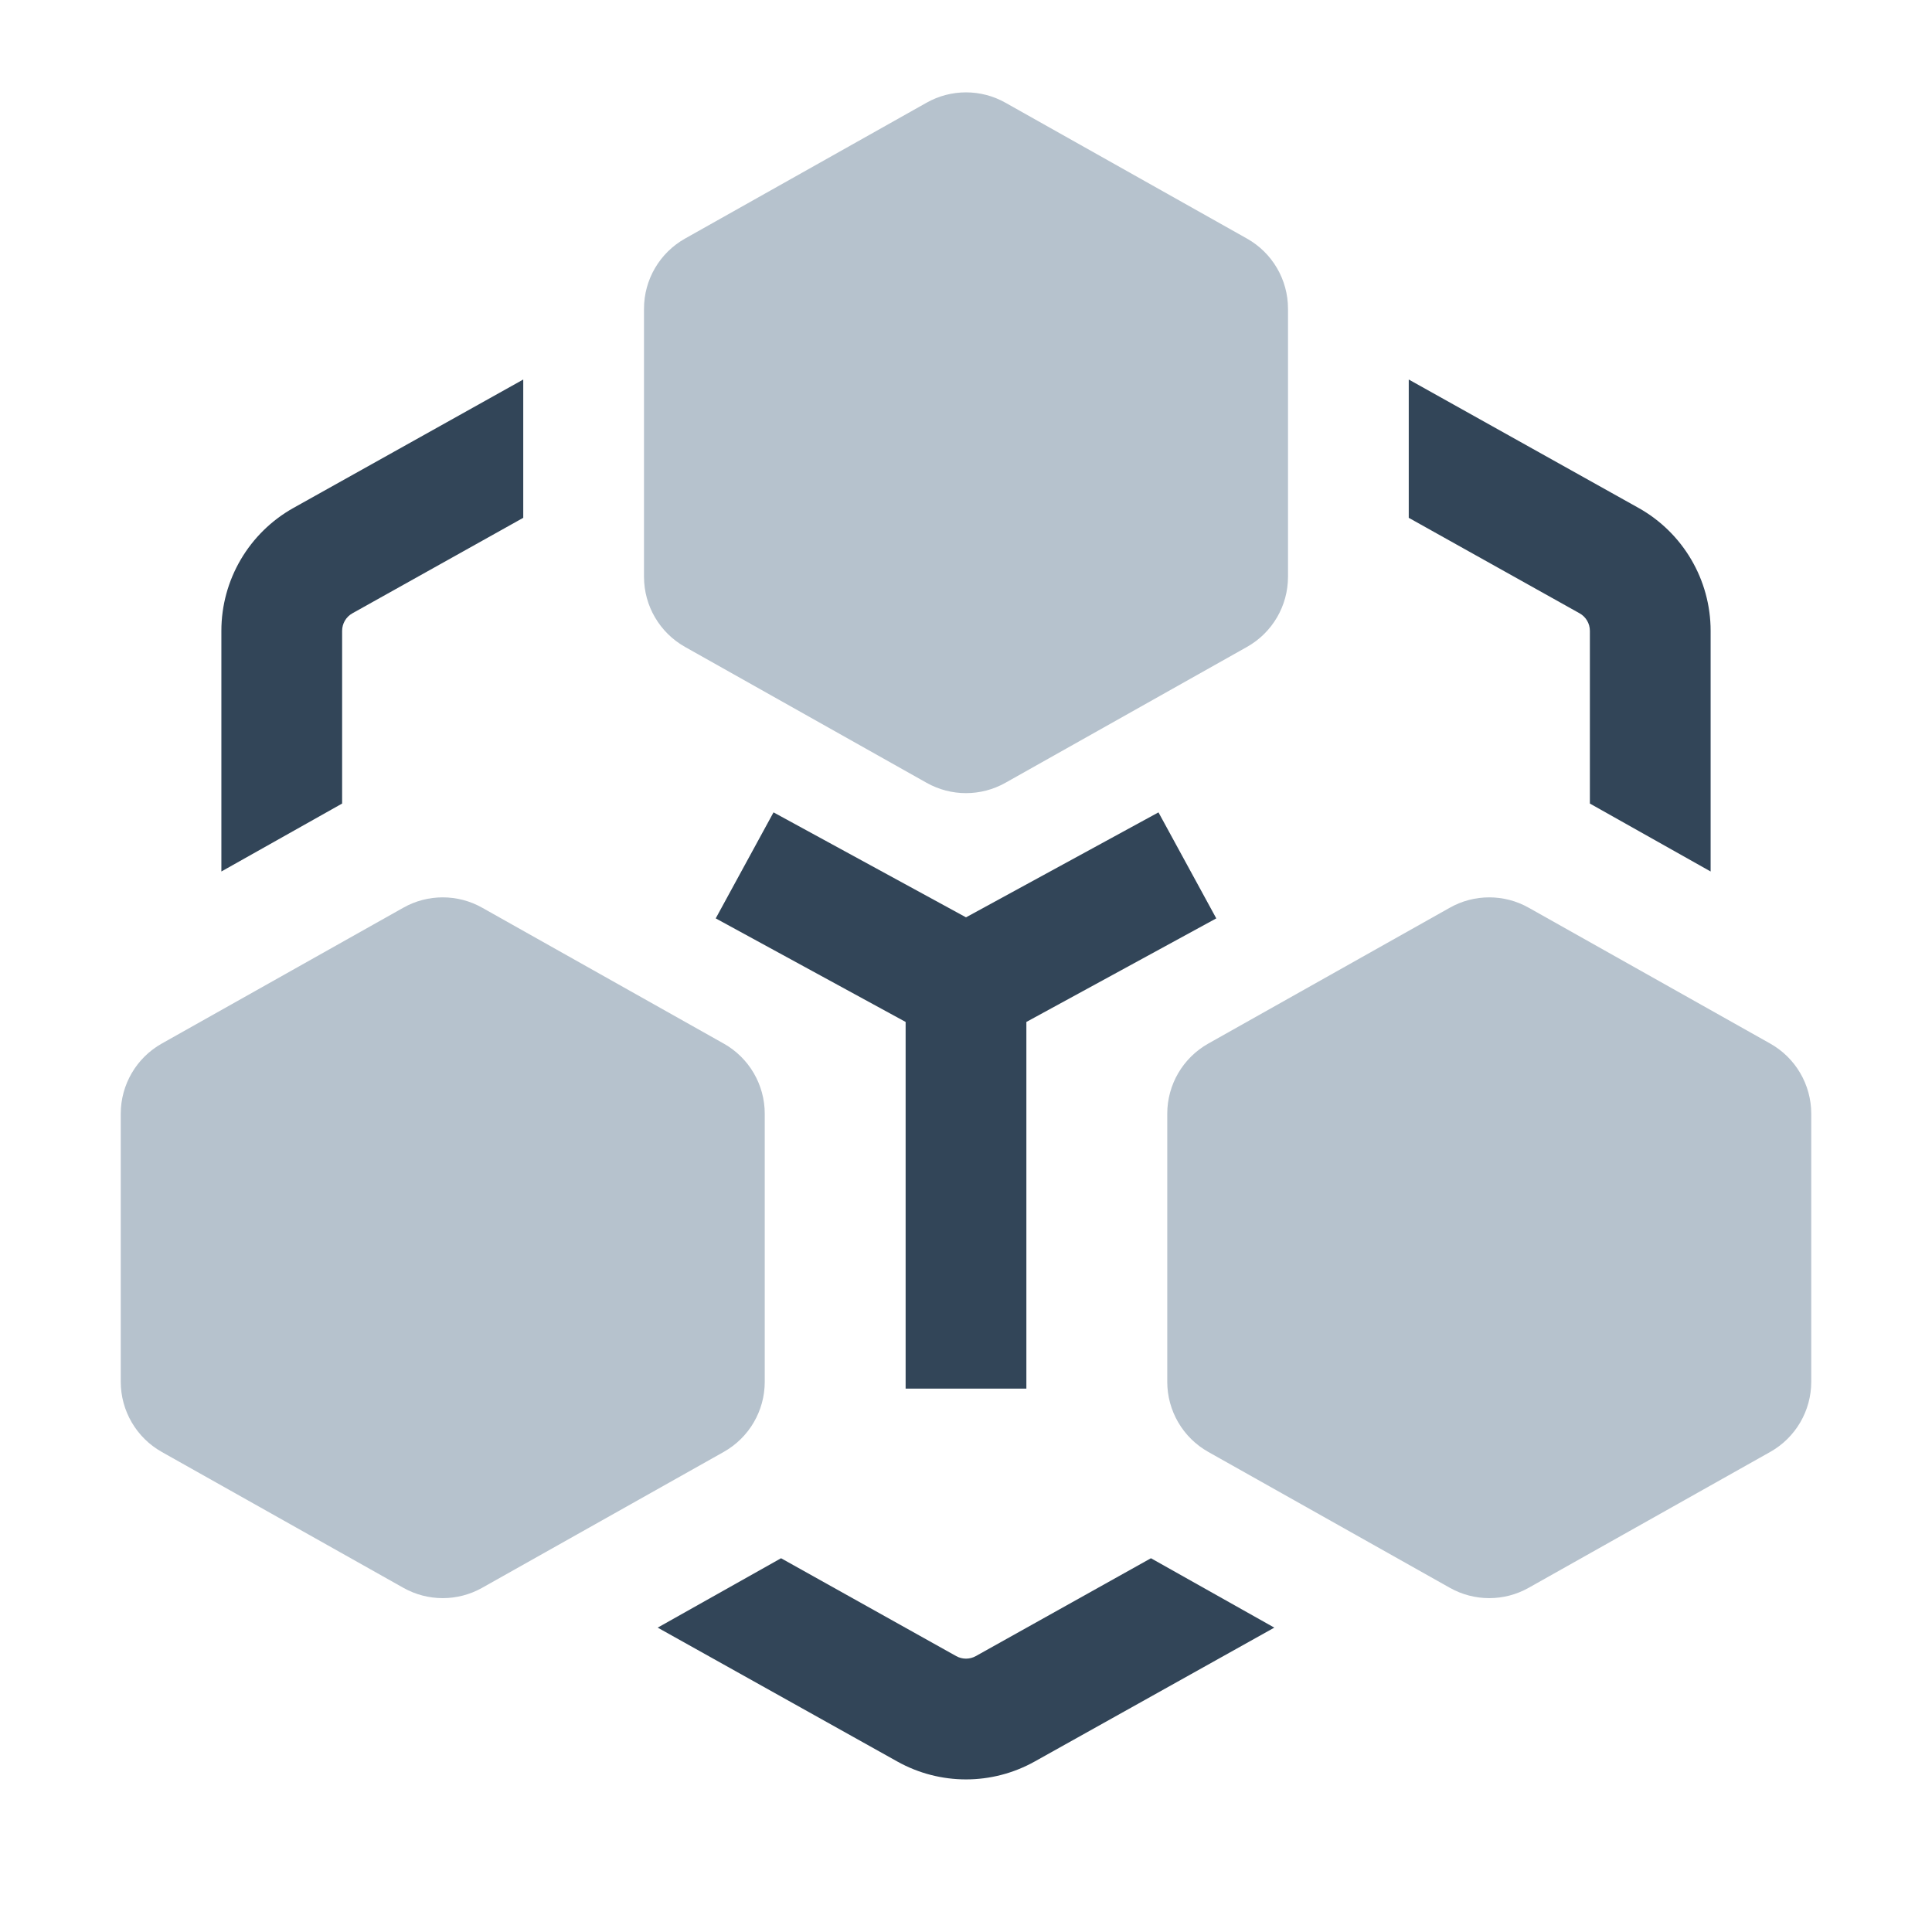 <svg width="48" height="48" viewBox="0 0 48 48" fill="none" xmlns="http://www.w3.org/2000/svg">
<path d="M23.02 2.552C23.628 2.209 24.372 2.209 24.98 2.552L30.98 5.927C31.61 6.281 32 6.947 32 7.67V14.33C32 15.053 31.61 15.719 30.98 16.073L24.98 19.448C24.372 19.791 23.628 19.791 23.02 19.448L17.02 16.073C16.39 15.719 16 15.053 16 14.33V7.67C16 6.947 16.39 6.281 17.02 5.927L23.02 2.552Z" fill="#B6C2CD"/>
<path d="M10.02 22.552C10.628 22.209 11.372 22.209 11.98 22.552L17.98 25.927C18.61 26.281 19 26.947 19 27.67V34.33C19 35.053 18.61 35.719 17.98 36.073L11.98 39.448C11.372 39.791 10.628 39.791 10.02 39.448L4.019 36.073C3.39 35.719 3 35.053 3 34.33V27.67C3 26.947 3.39 26.281 4.019 25.927L10.02 22.552Z" fill="#B6C2CD"/>
<path d="M37.98 22.552C37.372 22.209 36.628 22.209 36.02 22.552L30.02 25.927C29.39 26.281 29 26.947 29 27.67V34.33C29 35.053 29.39 35.719 30.02 36.073L36.02 39.448C36.628 39.791 37.372 39.791 37.98 39.448L43.98 36.073C44.61 35.719 45 35.053 45 34.33V27.67C45 26.947 44.61 26.281 43.98 25.927L37.98 22.552Z" fill="#B6C2CD"/>
<path d="M13 9.429L7.293 12.618C6.186 13.237 5.5 14.405 5.5 15.673V21.652L8.5 19.964V15.673C8.5 15.492 8.598 15.325 8.756 15.237L13 12.865V9.429Z" fill="#324558"/>
<path d="M35 12.865V9.429L40.707 12.618C41.814 13.237 42.5 14.405 42.5 15.673V21.652L39.5 19.964V15.673C39.5 15.492 39.402 15.325 39.244 15.237L35 12.865Z" fill="#324558"/>
<path d="M24.244 41.145L28.595 38.714L31.66 40.438L25.707 43.764C24.646 44.357 23.354 44.357 22.293 43.764L16.34 40.438L19.405 38.714L23.756 41.145C23.908 41.23 24.092 41.23 24.244 41.145Z" fill="#324558"/>
<path d="M24 22.791L19.218 20.183L17.782 22.817L22.5 25.39V34.5H25.5V25.39L30.218 22.817L28.782 20.183L24 22.791Z" fill="#324558"/>
</svg>
